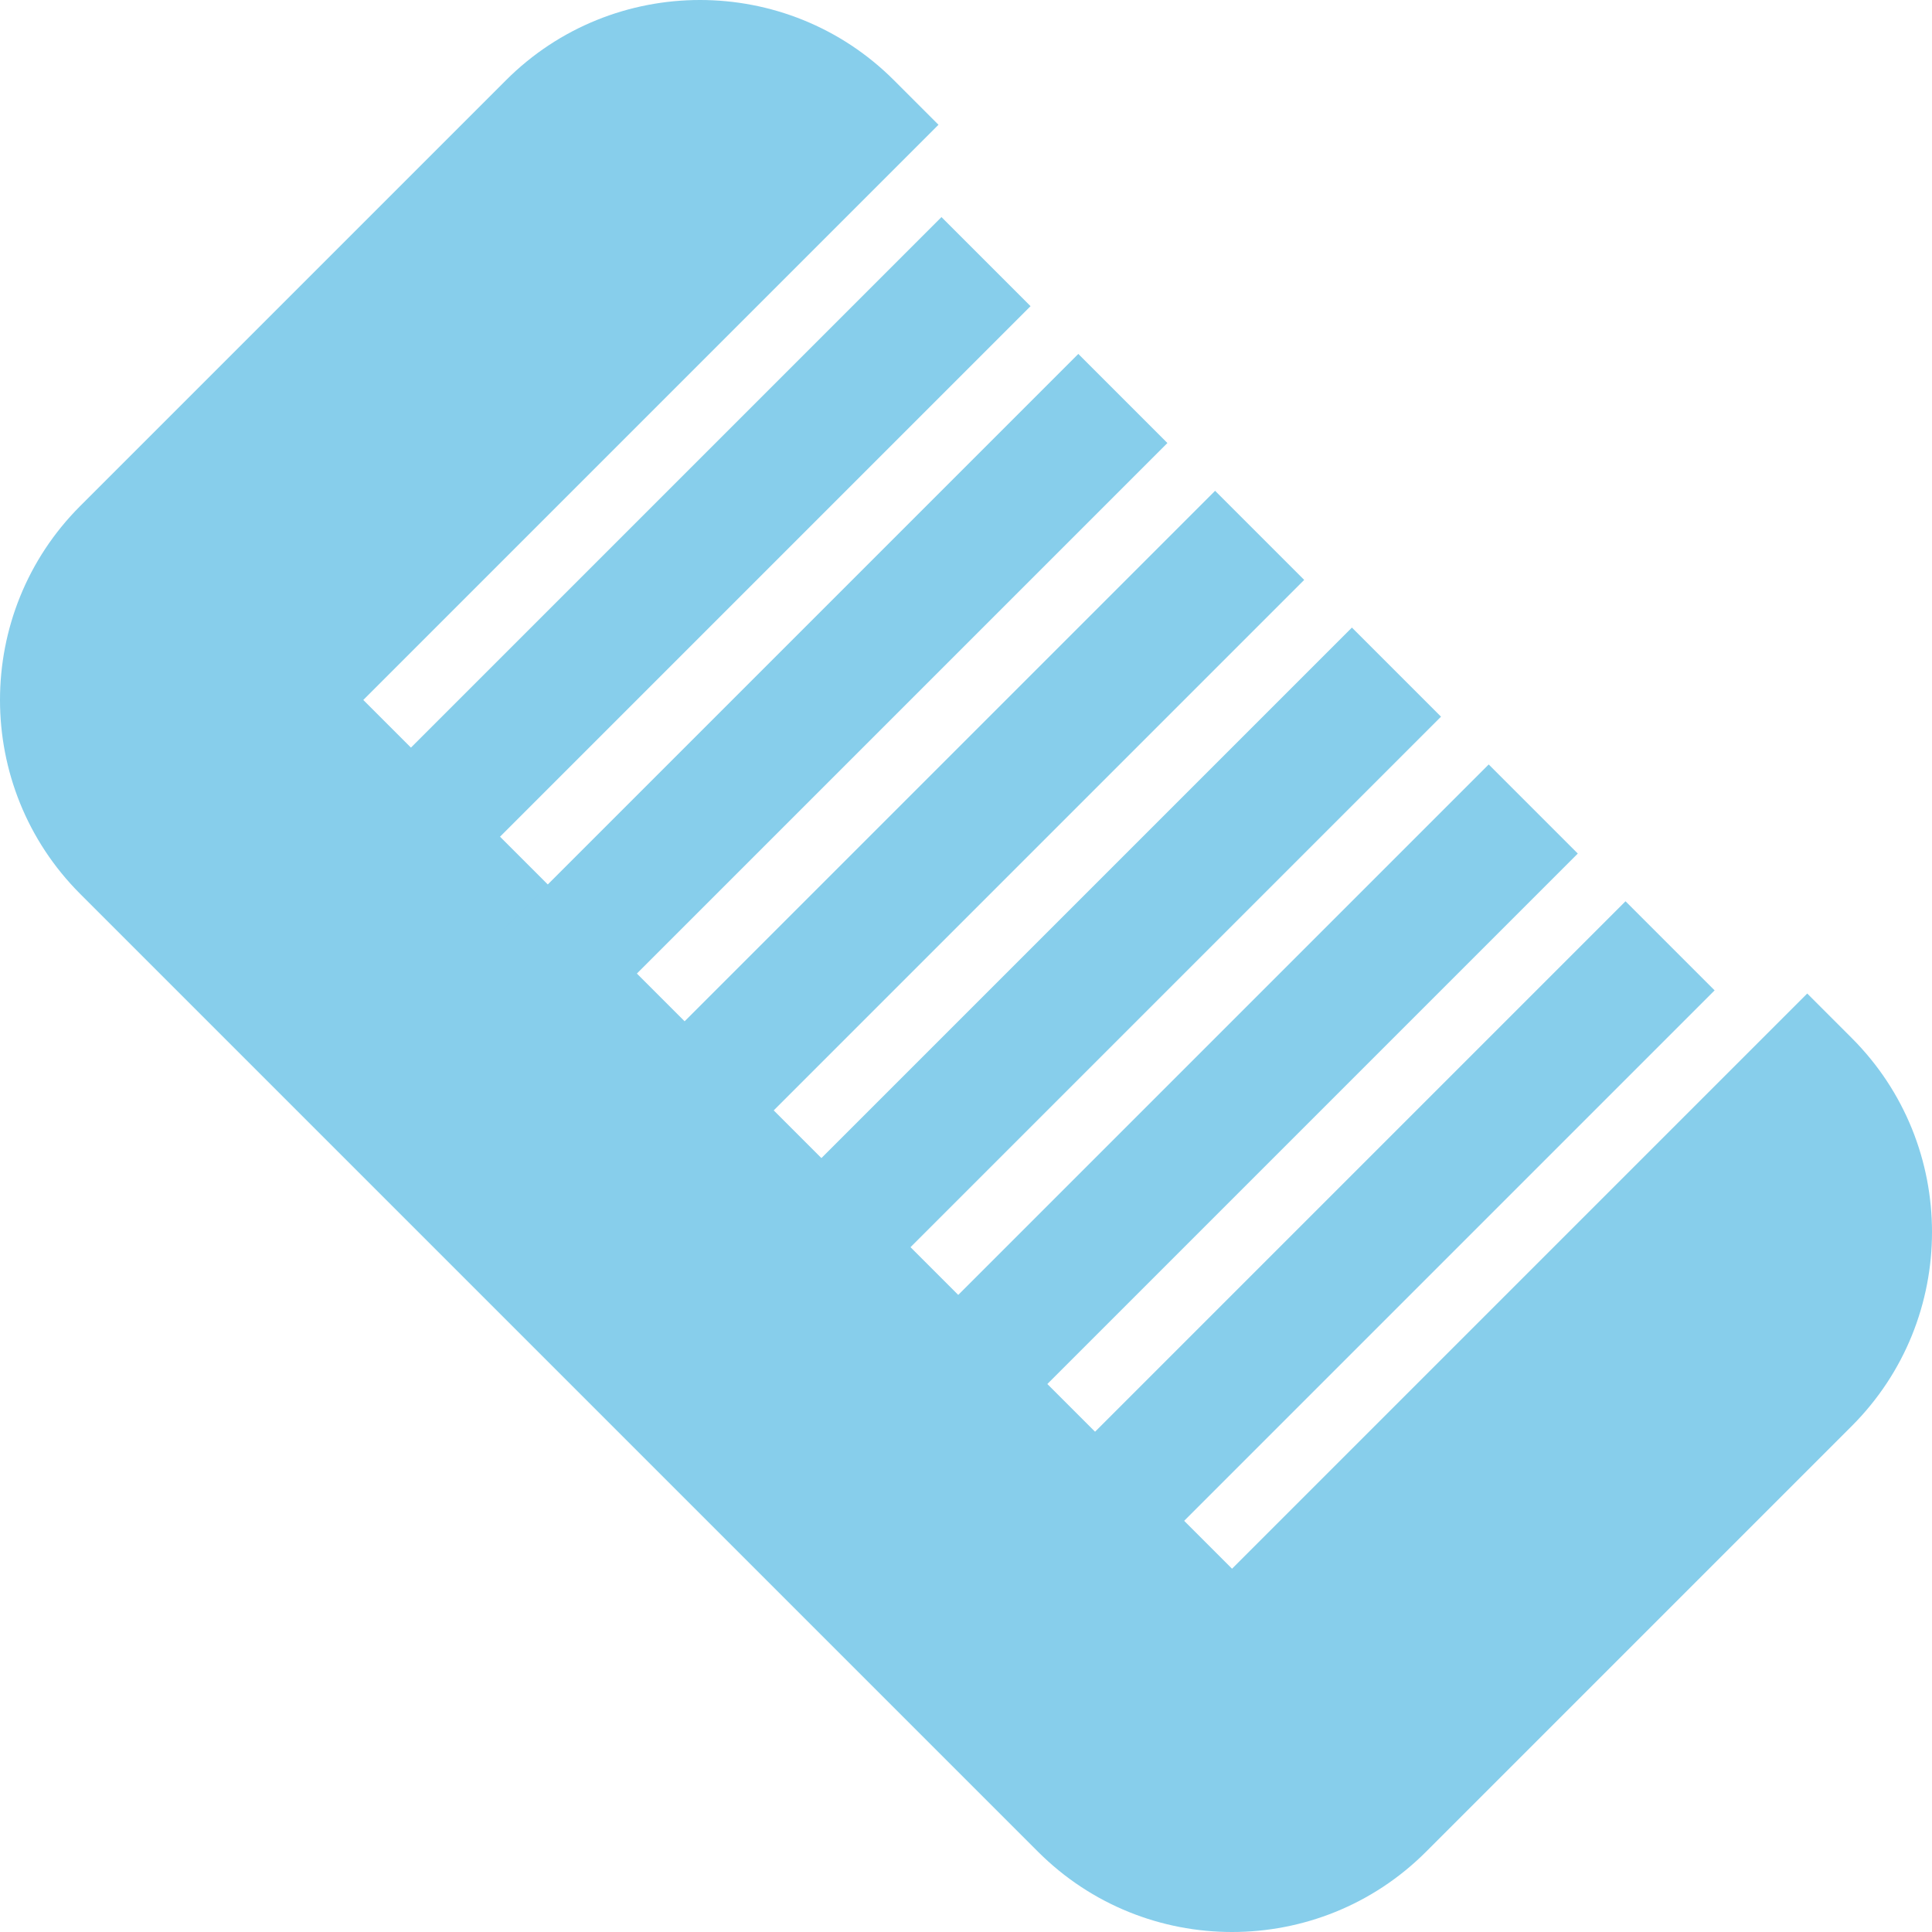 <?xml version="1.0" encoding="utf-8"?>
<svg fill="skyblue" viewBox="0 0 511.999 511.999" version="1.1" xmlns="http://www.w3.org/2000/svg" xmlns:xlink="http://www.w3.org/1999/xlink" xml:space="preserve">
	<g>
		<g>
			<path d="M490.741,275.098l-11.806-11.808L326.502,415.723L96.276,185.497L248.709,33.065l-11.808-11.807
				c-28.344-28.344-74.464-28.344-102.808,0L21.258,134.094c-28.344,28.344-28.344,74.464,0,102.808l253.84,253.839
				c14.172,14.172,32.788,21.259,51.404,21.259c18.616,0,37.232-7.085,51.404-21.258l112.835-112.835
				C519.085,349.562,519.085,303.442,490.741,275.098z"/>
		</g>
	</g>
	<g>
		<g>
			<rect x="77.351" y="128.836" transform="matrix(0.707 -0.707 0.707 0.707 -48.683 173.536)" width="215.567" height="33.395"/>
		</g>
	</g>
	<g>
		<g>
			<rect x="113.624" y="165.103" transform="matrix(0.707 -0.707 0.707 0.707 -63.704 209.807)" width="215.567" height="33.395"/>
		</g>
	</g>
	<g>
		<g>
			<rect x="149.881" y="201.376" transform="matrix(0.707 -0.707 0.707 0.707 -78.733 246.069)" width="215.567" height="33.395"/>
		</g>
	</g>
	<g>
		<g>
			<rect x="186.148" y="237.622" transform="matrix(0.707 -0.707 0.707 0.707 -93.74 282.33)" width="215.567" height="33.395"/>
		</g>
	</g>
	<g>
		<g>
			<rect x="222.405" y="273.895" transform="matrix(0.707 -0.707 0.707 0.707 -108.77 318.591)" width="215.567" height="33.395"/>
		</g>
	</g>
	<g>
		<g>
			<rect x="258.673" y="310.152" transform="matrix(0.707 -0.707 0.707 0.707 -123.785 354.856)" width="215.567" height="33.395"/>
		</g>
	</g>
</svg>